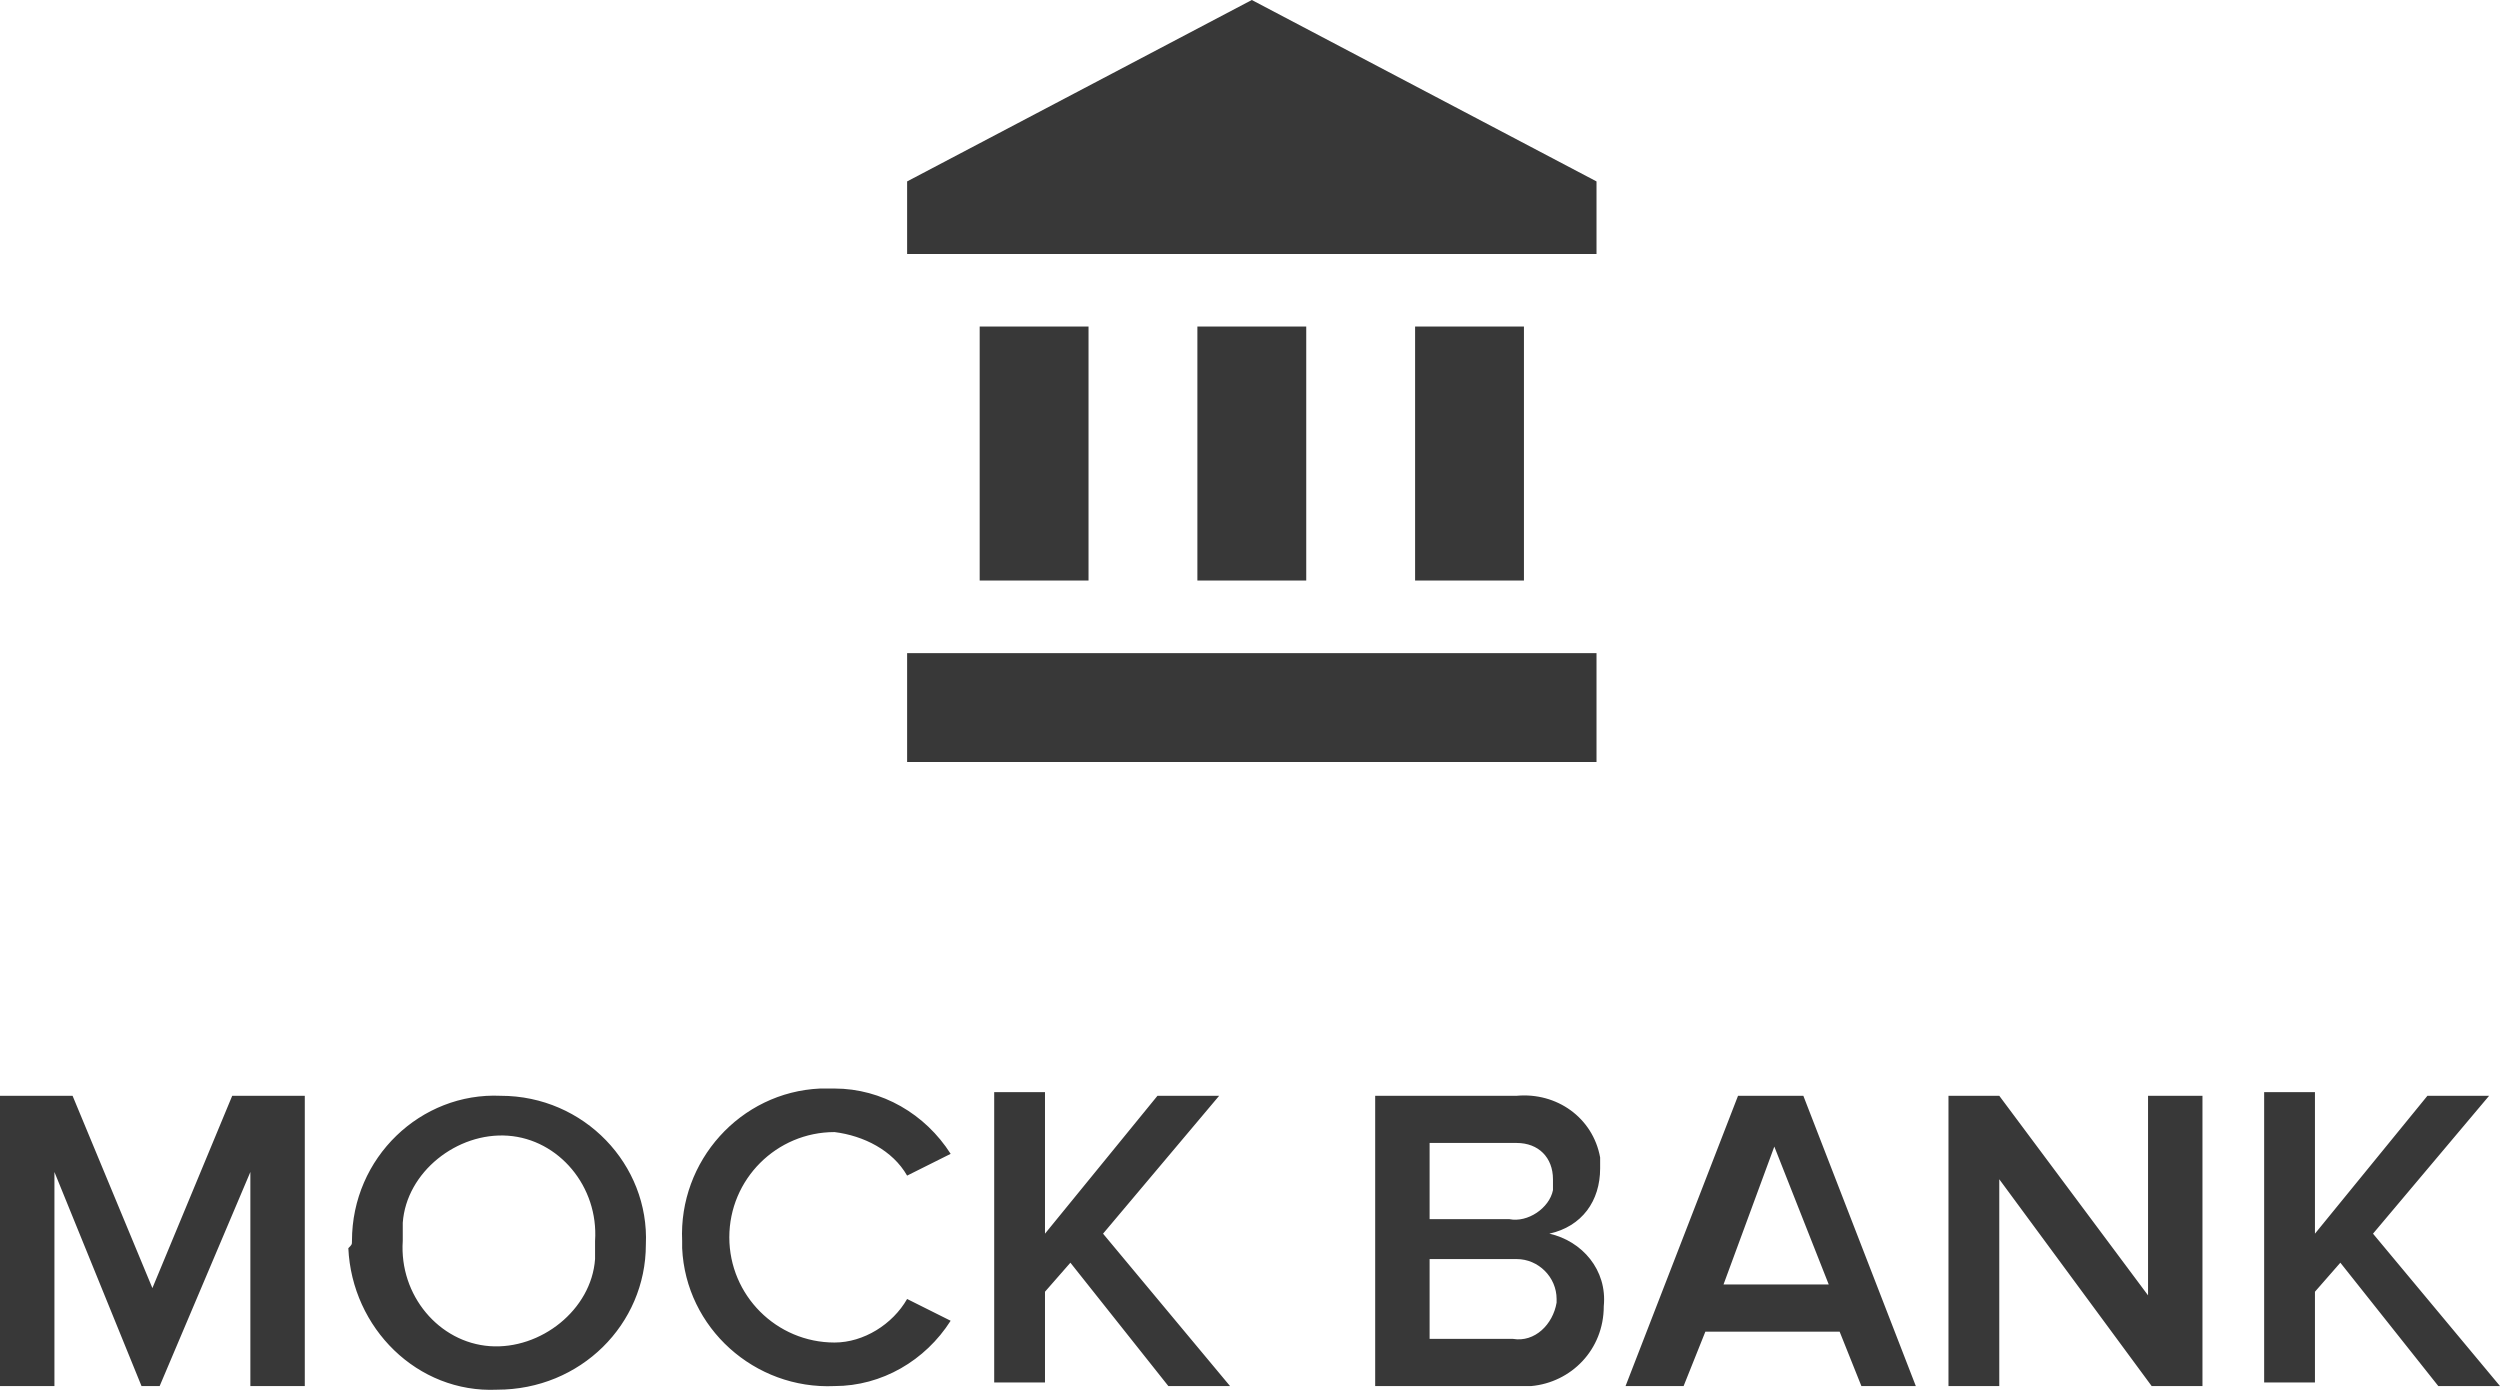 <svg version="1.1" id="Layer_1" xmlns="http://www.w3.org/2000/svg" x="0" y="0" viewBox="0 0 68.9 38.3" style="enable-background:new 0 0 68.9 38.3" xml:space="preserve"><style>.st0{fill:#383838}</style><path class="st0" d="M27 9v7h3V9h-3zm6 0v7h3V9h-3zm-8 12h19v-3H25v3zM39 9v7h3V9h-3zm-4.5-9L25 5v2h19V5l-9.5-5zM6.9 38.2v-5.9l-2.5 5.9h-.5l-2.4-5.9v5.9H0v-8h2l2.2 5.3 2.2-5.3h2v8H6.9zM9.7 34.2c0-2.3 1.9-4.1 4.1-4 2.3 0 4.1 1.9 4 4.1 0 2.2-1.8 4-4.1 4-2.2.1-4-1.7-4.1-3.9.1-.1.1-.1.1-.2zm6.7 0c.1-1.5-1-2.8-2.4-2.9s-2.8 1-2.9 2.4v.5c-.1 1.5 1 2.8 2.4 2.9s2.8-1 2.9-2.4v-.5zM18.8 34.2c-.1-2.2 1.6-4.1 3.8-4.2h.4c1.3 0 2.5.7 3.2 1.8l-1.2.6c-.4-.7-1.2-1.1-2-1.2-1.6 0-2.9 1.3-2.9 2.9 0 1.6 1.3 2.9 2.9 2.9.8 0 1.6-.5 2-1.2l1.2.6c-.7 1.1-1.9 1.8-3.2 1.8-2.2.1-4.1-1.6-4.2-3.8v-.2zM32.2 38.2l-2.7-3.4-.7.8v2.5h-1.4v-8h1.4V34l3.1-3.8h1.7L30.4 34l3.5 4.2h-1.7zM37.9 38.2v-8h3.9c1.1-.1 2.1.6 2.3 1.7v.3c0 .9-.5 1.6-1.4 1.8.9.2 1.6 1 1.5 2 0 1.2-.9 2.1-2 2.2h-4.3zm4.9-5.7c0-.6-.4-1-1-1h-2.4v2.1h2.2c.5.1 1.1-.3 1.2-.8v-.3zm.1 3.3c0-.6-.5-1.1-1.1-1.1h-2.4v2.2h2.3c.6.1 1.1-.4 1.2-1v-.1zM51.3 38.2l-.6-1.5H47l-.6 1.5h-1.6l3.1-8h1.8l3.1 8h-1.5zm-2.4-6.6-1.4 3.8h2.9l-1.5-3.8zM59.3 38.2l-4.2-5.7v5.7h-1.4v-8h1.4l4.1 5.5v-5.5h1.5v8h-1.4zM67.2 38.2l-2.7-3.4-.7.8v2.5h-1.4v-8h1.4V34l3.1-3.8h1.7L65.4 34l3.5 4.2h-1.7z"/></svg>